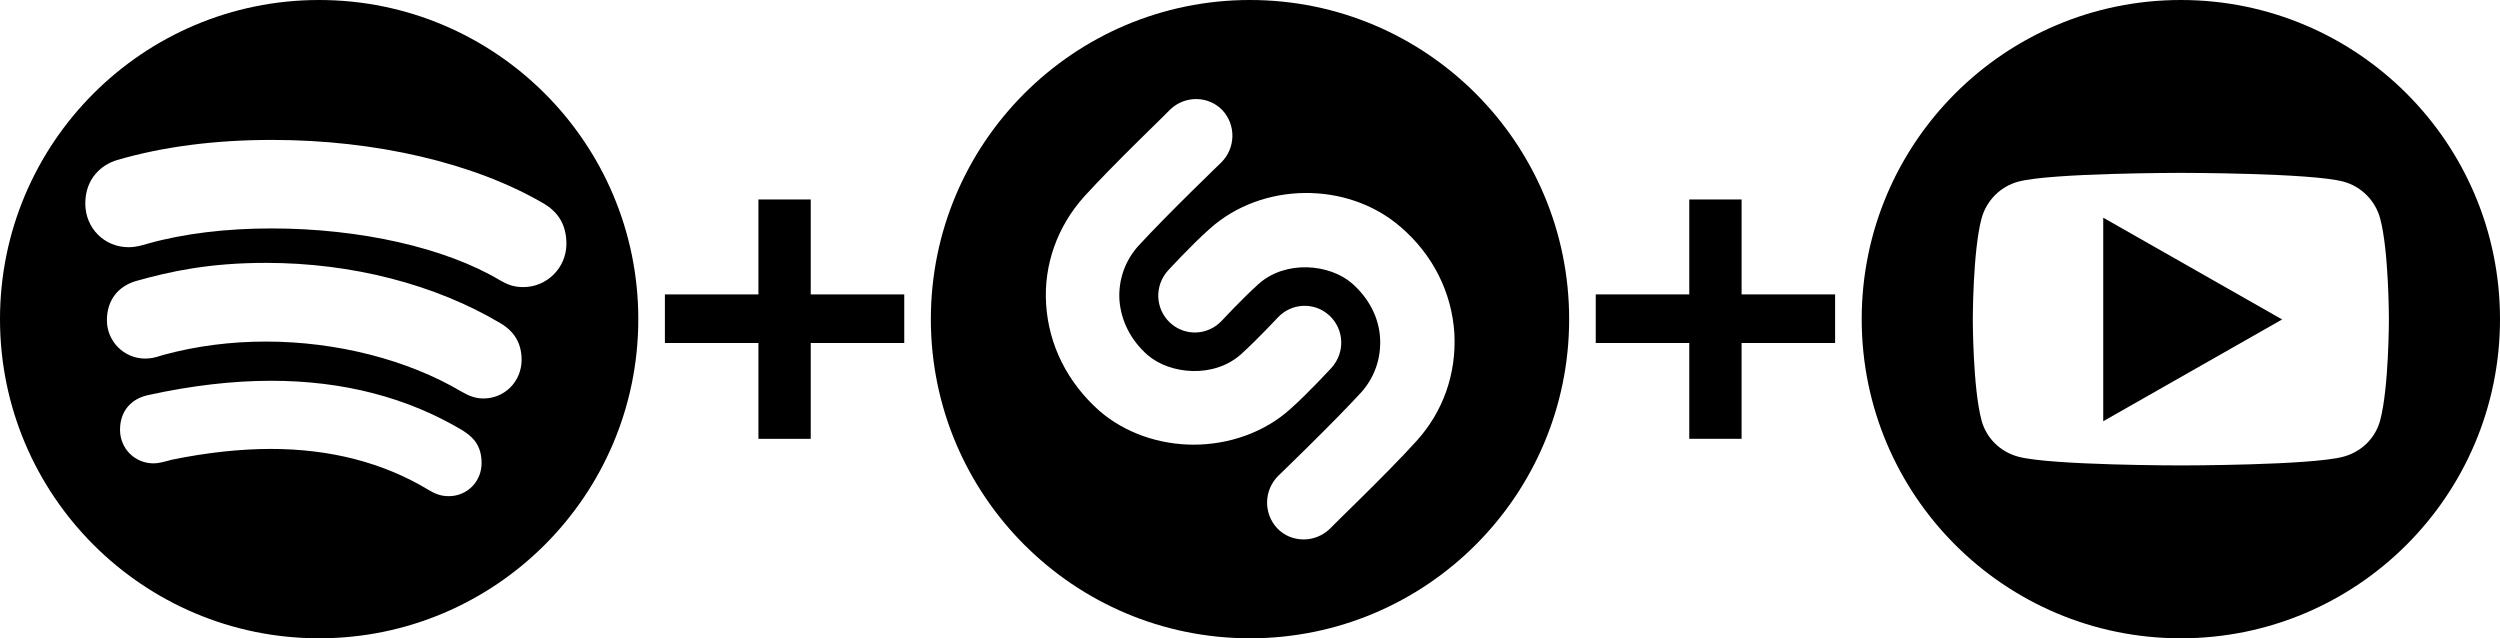 <?xml version="1.0" encoding="utf-8"?>
<!-- Generator: Adobe Illustrator 15.1.0, SVG Export Plug-In  -->
<!DOCTYPE svg>
<svg version="1.2" baseProfile="tiny"
	 xmlns="http://www.w3.org/2000/svg" xmlns:xlink="http://www.w3.org/1999/xlink" xmlns:a="http://ns.adobe.com/AdobeSVGViewerExtensions/3.0/"
	 x="0px" y="0px" width="188px" height="48px" viewBox="0 0 188 48" overflow="visible" xml:space="preserve">
<defs>
</defs>
<path d="M164,0c-13.255,0-24,10.745-24,24c0,13.254,10.745,24,24,24c13.256,0,24-10.746,24-24C188,10.745,177.256,0,164,0z
	 M178.991,31.602c-0.36,1.357-1.42,2.379-2.767,2.742C173.785,35,164,35,164,35s-9.783,0-12.224-0.656
	c-1.347-0.363-2.407-1.385-2.767-2.742c-0.654-2.455-0.654-7.579-0.654-7.579s0-5.124,0.654-7.579
	c0.359-1.355,1.42-2.423,2.767-2.785C154.217,13,164,13,164,13s9.785,0,12.225,0.658c1.347,0.362,2.406,1.429,2.767,2.785
	c0.653,2.455,0.653,7.579,0.653,7.579S179.645,29.146,178.991,31.602z"/>
<polygon points="158.163,31.676 158.163,16.371 171.615,24.023 "/>
<path d="M60.967,15v7.14H68v3.653h-7.033V33h-3.934v-7.207H50V22.14h7.033V15H60.967z"/>
<path d="M94,0C80.749,0,70,10.749,70,24c0,13.251,10.749,24,24,24c13.252,0,24-10.748,24-24C118,10.749,107.252,0,94,0z
	 M89.762,33.439c-2.542,0-5.123-0.848-7.088-2.543c-2.388-2.119-3.813-4.931-4.006-8.013c-0.193-2.966,0.848-5.855,2.852-8.09
	c2.272-2.504,6.356-6.395,6.51-6.588c1.118-1.04,2.851-1.001,3.891,0.077c1.039,1.117,1.002,2.851-0.078,3.93
	c-0.037,0.039-4.083,3.929-6.239,6.279c-1.003,1.117-1.503,2.543-1.426,4.045c0.116,1.58,0.849,3.044,2.12,4.161
	c1.695,1.464,5.007,1.772,7.048-0.076c1.234-1.118,2.736-2.736,2.736-2.736c1.041-1.117,2.773-1.194,3.892-0.154
	c1.117,1.04,1.194,2.773,0.153,3.929c-0.077,0.077-1.695,1.851-3.119,3.12C95.08,32.514,92.421,33.439,89.762,33.439L89.762,33.439z
	 M106.482,33.207c-2.273,2.504-6.357,6.396-6.511,6.59c-0.54,0.5-1.233,0.769-1.927,0.769c-0.732,0-1.463-0.269-2.004-0.847
	c-1.039-1.116-1-2.851,0.078-3.93c0.037-0.039,4.083-3.93,6.24-6.278c1.002-1.119,1.502-2.544,1.426-4.046
	c-0.077-1.58-0.848-3.044-2.119-4.161c-1.694-1.463-5.008-1.772-7.049,0.077c-1.234,1.117-2.736,2.735-2.736,2.735
	c-1.04,1.118-2.772,1.193-3.89,0.154c-1.117-1.041-1.194-2.774-0.154-3.93c0.077-0.077,1.694-1.849,3.118-3.121
	c3.932-3.544,10.364-3.621,14.371-0.154c2.426,2.08,3.853,4.931,4.045,8.014C109.525,28.123,108.524,30.974,106.482,33.207z"/>
<path d="M130.968,15v7.14H138v3.653h-7.032V33h-3.935v-7.207H120V22.14h7.033V15H130.968z"/>
<path d="M24,0C10.751,0,0,10.751,0,24c0,13.248,10.751,24,24,24c13.248,0,24-10.752,24-24C48,10.751,37.248,0,24,0z M33.745,37.312
	c-0.665,0-1.093-0.221-1.544-0.486c-3.379-2.037-7.359-3.067-11.836-3.067c-2.313,0-4.822,0.274-7.458,0.814l-0.193,0.054
	c-0.396,0.106-0.805,0.218-1.159,0.218c-1.418,0-2.529-1.11-2.529-2.528c0-1.351,0.788-2.323,2.108-2.604
	c3.237-0.715,6.355-1.079,9.26-1.079c5.409,0,10.253,1.257,14.396,3.734c0.752,0.479,1.425,1.097,1.425,2.455
	C36.216,36.219,35.13,37.312,33.745,37.312z M36.349,29.965c-0.696,0-1.184-0.265-1.54-0.459l-0.117-0.063
	c-4.05-2.396-9.392-3.757-14.697-3.757c-2.661,0-5.24,0.334-7.665,0.992c-0.11,0.03-0.207,0.061-0.297,0.088
	c-0.317,0.098-0.644,0.199-1.116,0.199c-1.587,0-2.878-1.291-2.878-2.877c0-1.486,0.812-2.567,2.229-2.966
	c2.507-0.703,5.421-1.354,9.735-1.354c6.453,0,12.718,1.614,17.641,4.544c1.063,0.629,1.582,1.534,1.582,2.766
	C39.21,28.7,37.947,29.965,36.349,29.965z M39.349,21.59c-0.72,0-1.204-0.196-1.75-0.512c-4.096-2.445-10.517-3.9-17.189-3.9
	c-3.402,0-6.591,0.388-9.224,1.124l-0.17,0.049c-0.345,0.101-0.818,0.239-1.347,0.239c-1.825,0-3.255-1.442-3.255-3.284
	c0-1.901,1.243-2.938,2.407-3.274c3.424-1.002,7.345-1.51,11.648-1.51c7.763,0,15.191,1.735,20.381,4.762
	c1.173,0.677,1.745,1.676,1.745,3.051C42.594,20.13,41.138,21.59,39.349,21.59z"/>
</svg>
